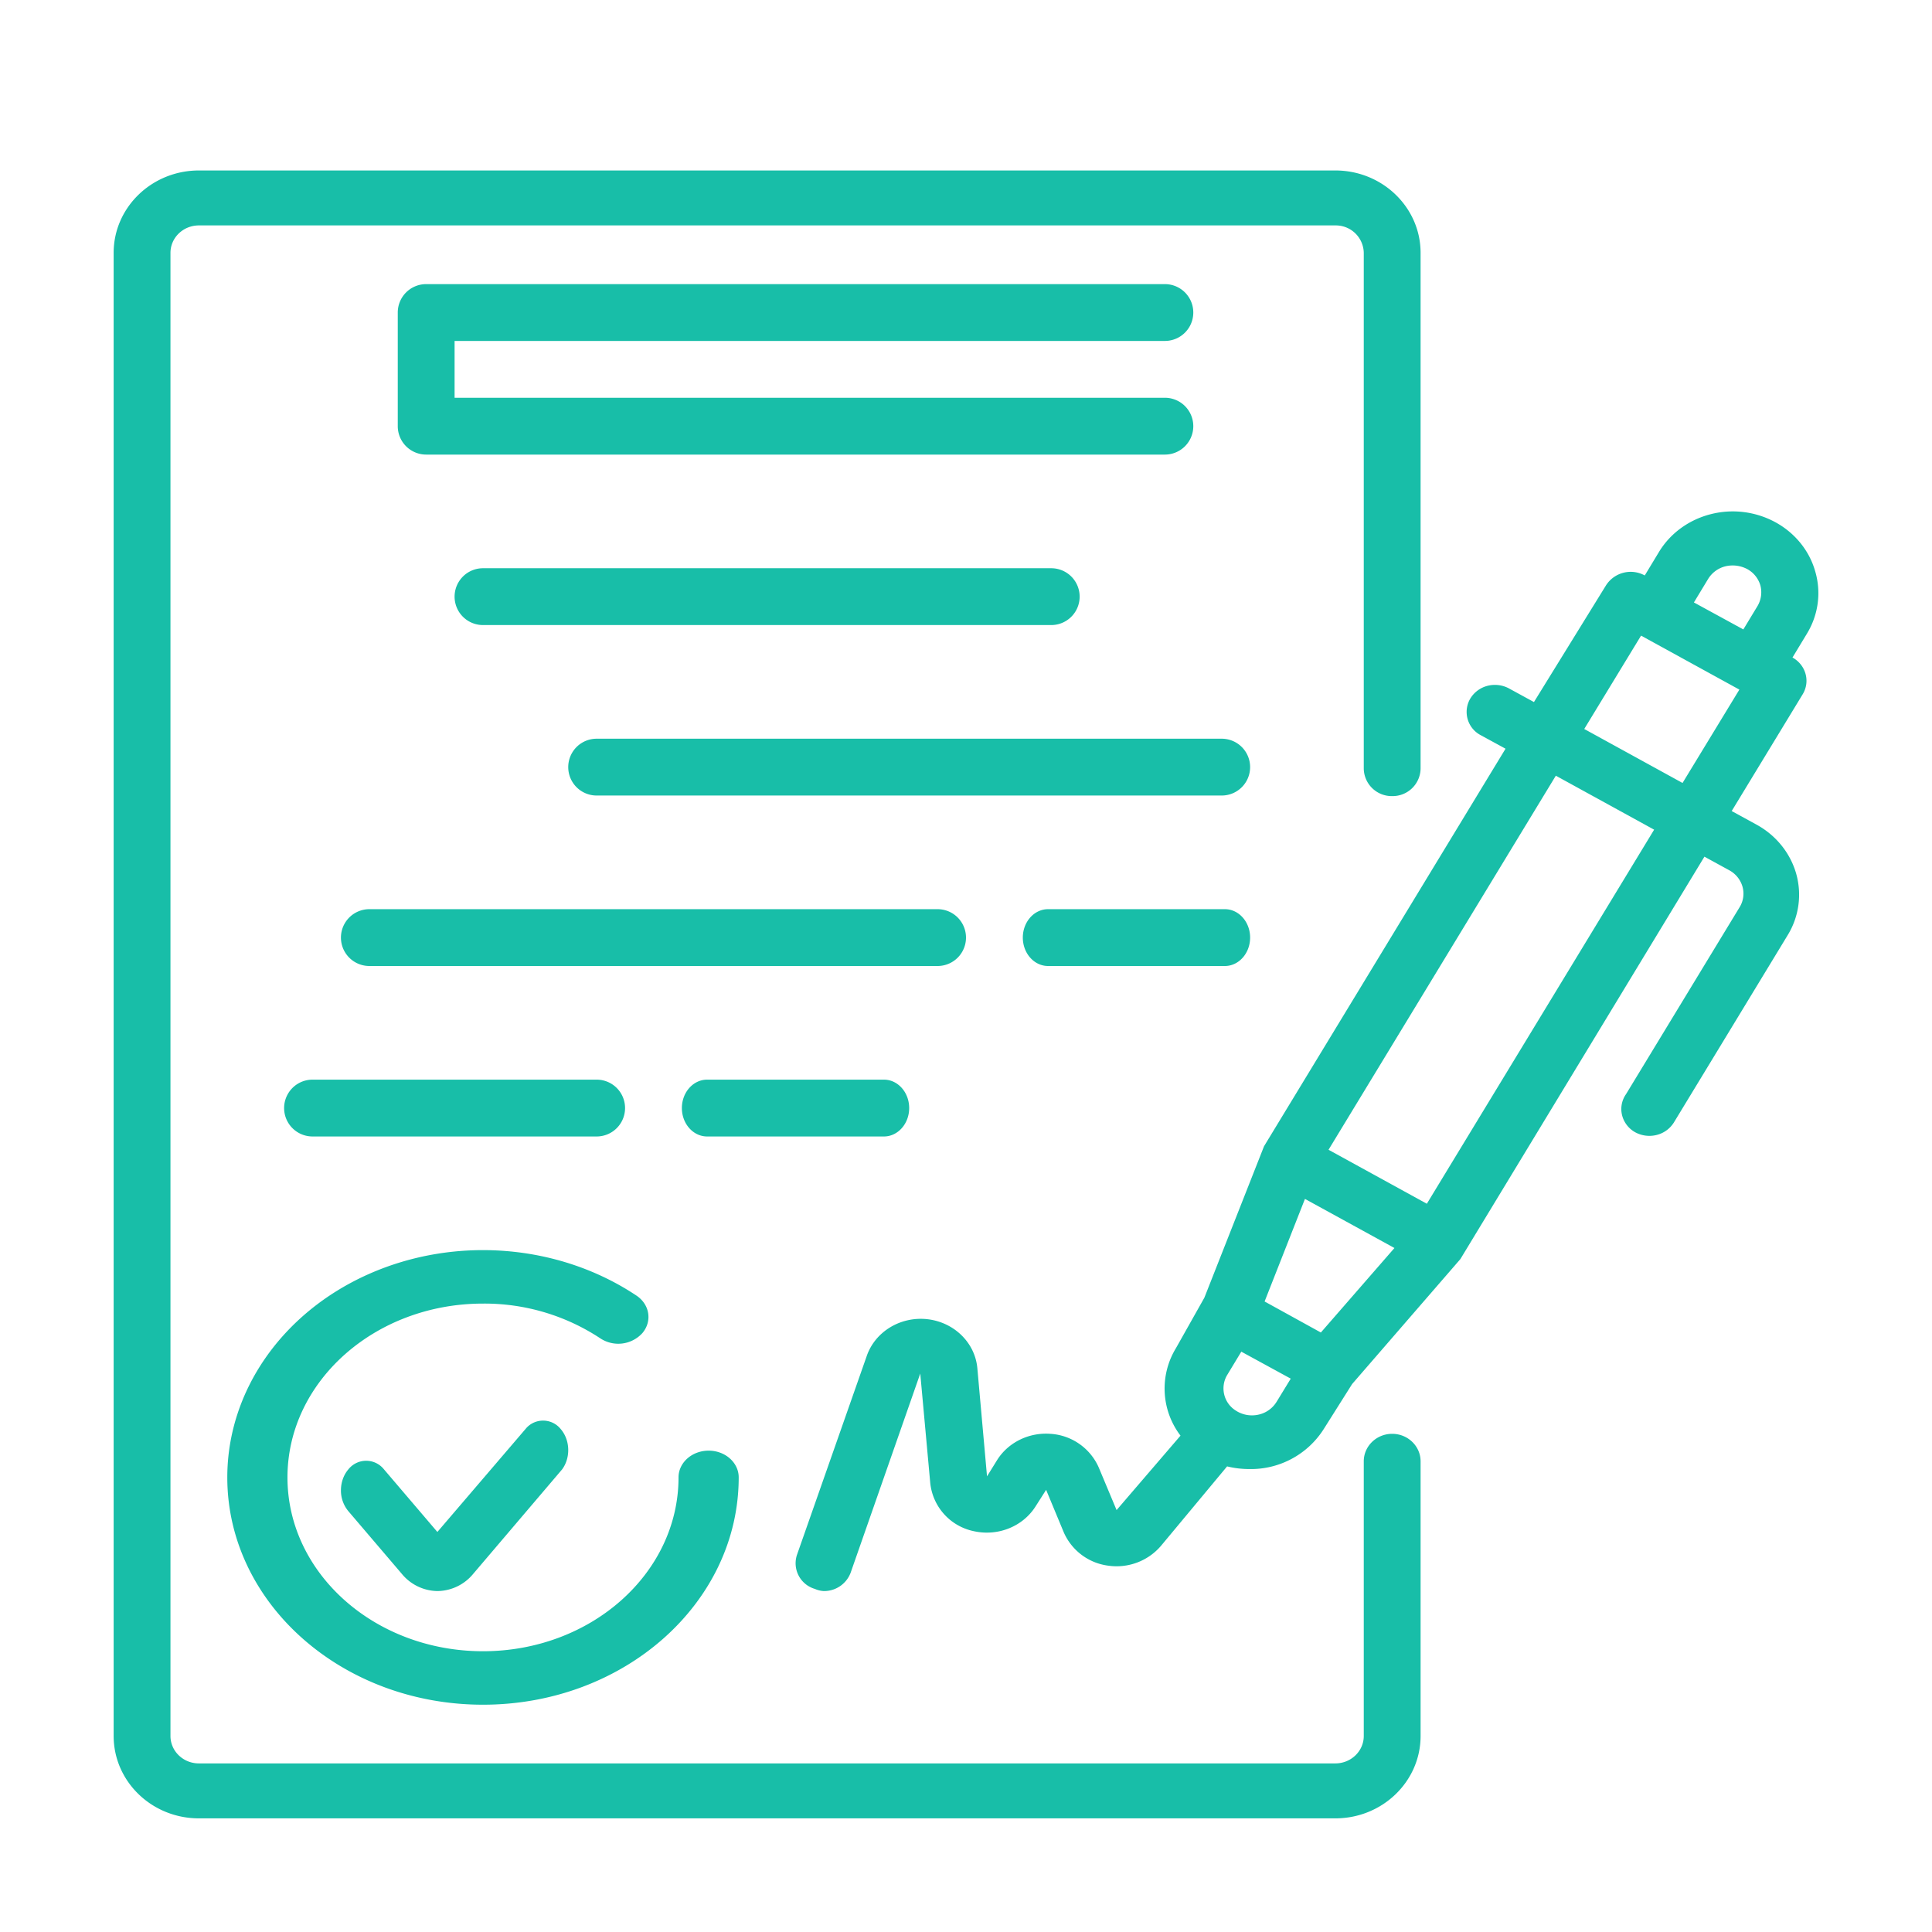 <svg xmlns="http://www.w3.org/2000/svg" width="34" height="34" viewBox="0 0 34 34">
    <path fill="#18BEA8" d="M23.5 3c.828 0 1.5.65 1.5 1.45v9.077a.492.492 0 01-.5.483.492.492 0 01-.5-.483V4.45a.492.492 0 00-.5-.483h-20c-.276 0-.5.216-.5.483v26.1c0 .267.224.483.5.483h20c.276 0 .5-.216.5-.483v-4.833c0-.267.224-.484.5-.484s.5.217.5.484v4.833c0 .801-.672 1.45-1.5 1.45h-20c-.828 0-1.5-.649-1.5-1.45V4.45C2 3.65 2.672 3 3.5 3zM6.488 22.422c1.524-.677 3.348-.531 4.712.378.234.156.281.45.106.659a.574.574 0 01-.741.094 3.7 3.7 0 00-2.065-.612c-1.9 0-3.441 1.37-3.441 3.059 0 1.69 1.54 3.059 3.441 3.059 1.9 0 3.441-1.37 3.441-3.06 0-.259.237-.47.53-.47.292 0 .529.211.529.47C13 28.21 10.985 30 8.5 30S4 28.21 4 26c0-1.515.963-2.9 2.488-3.578zm2.78 2.703a.398.398 0 01.602.027c.164.192.174.5.023.706l-1.566 1.84a.826.826 0 01-.63.302.826.826 0 01-.625-.302l-.94-1.102A.567.567 0 016 26.227c0-.138.047-.271.131-.369a.4.4 0 01.626 0l.94 1.102zM30.105 9.049a1.57 1.57 0 011.14.142c.345.189.597.5.7.865.109.371.055.769-.15 1.102l-.25.413c.236.132.316.42.18.646l-1.25 2.056.435.238c.345.188.596.5.7.864.103.366.05.756-.15 1.083l-2 3.292a.499.499 0 01-.304.223.523.523 0 01-.381-.048.477.477 0 01-.23-.302.455.455 0 01.07-.367l2-3.292a.453.453 0 00.05-.36.479.479 0 00-.235-.29l-.435-.238-4.295 7.082-1.905 2.199-.5.793a1.518 1.518 0 01-1.305.703c-.133 0-.266-.015-.395-.047l-1.165 1.4a1.028 1.028 0 01-.928.347.992.992 0 01-.782-.588l-.31-.746-.185.29c-.223.354-.66.531-1.084.438a.967.967 0 01-.77-.847l-.176-1.928-1.225 3.505a.499.499 0 01-.475.323.451.451 0 01-.155-.038.47.47 0 01-.315-.598l1.23-3.506c.15-.427.597-.696 1.069-.642.47.055.837.416.876.865l.17 1.9.18-.29c.195-.308.558-.486.936-.458a.996.996 0 01.85.592l.314.75 1.125-1.31a1.366 1.366 0 01-.08-1.54l.5-.888 1.05-2.665 4.25-6.996-.435-.237a.462.462 0 01-.185-.646.499.499 0 01.304-.224.524.524 0 01.38.048l.436.238 1.27-2.057a.515.515 0 01.68-.171l.25-.413c.198-.328.526-.567.91-.665zm-8.26 14.738l-.25.413a.46.46 0 00.15.622.522.522 0 00.395.075.499.499 0 00.325-.226l.25-.409-.87-.475zm1.12-2.688l-.71 1.805.74.408.25.138 1.295-1.487-1.575-.864zm4.415-7.448l-4 6.583 1.73.95 4-6.583-1.73-.95zM10.5 19a.5.5 0 010 1h-5a.5.5 0 110-1zm5.056 0c.245 0 .444.224.444.5s-.199.5-.444.5h-3.112c-.245 0-.444-.224-.444-.5s.199-.5.444-.5zm.944-3a.5.5 0 010 1h-10a.5.5 0 110-1zm5.056 0c.245 0 .444.224.444.5s-.199.5-.444.5h-3.112c-.245 0-.444-.224-.444-.5s.199-.5.444-.5zm-.056-3a.5.5 0 010 1h-11a.5.5 0 110-1zm7.38-1.814l-1 1.643 1.73.95 1-1.643-1.73-.95zm1.582-1.234l-.097.014a.497.497 0 00-.305.223l-.25.413.87.475.25-.413a.477.477 0 00.05-.361.48.48 0 00-.235-.29.55.55 0 00-.38-.047zM18.5 10a.5.5 0 010 1h-10a.5.5 0 110-1zm2-5a.5.5 0 010 1H8v1h12.5a.5.5 0 010 1h-13a.5.5 0 01-.5-.5v-2a.5.5 0 01.5-.5z"/>
</svg>
